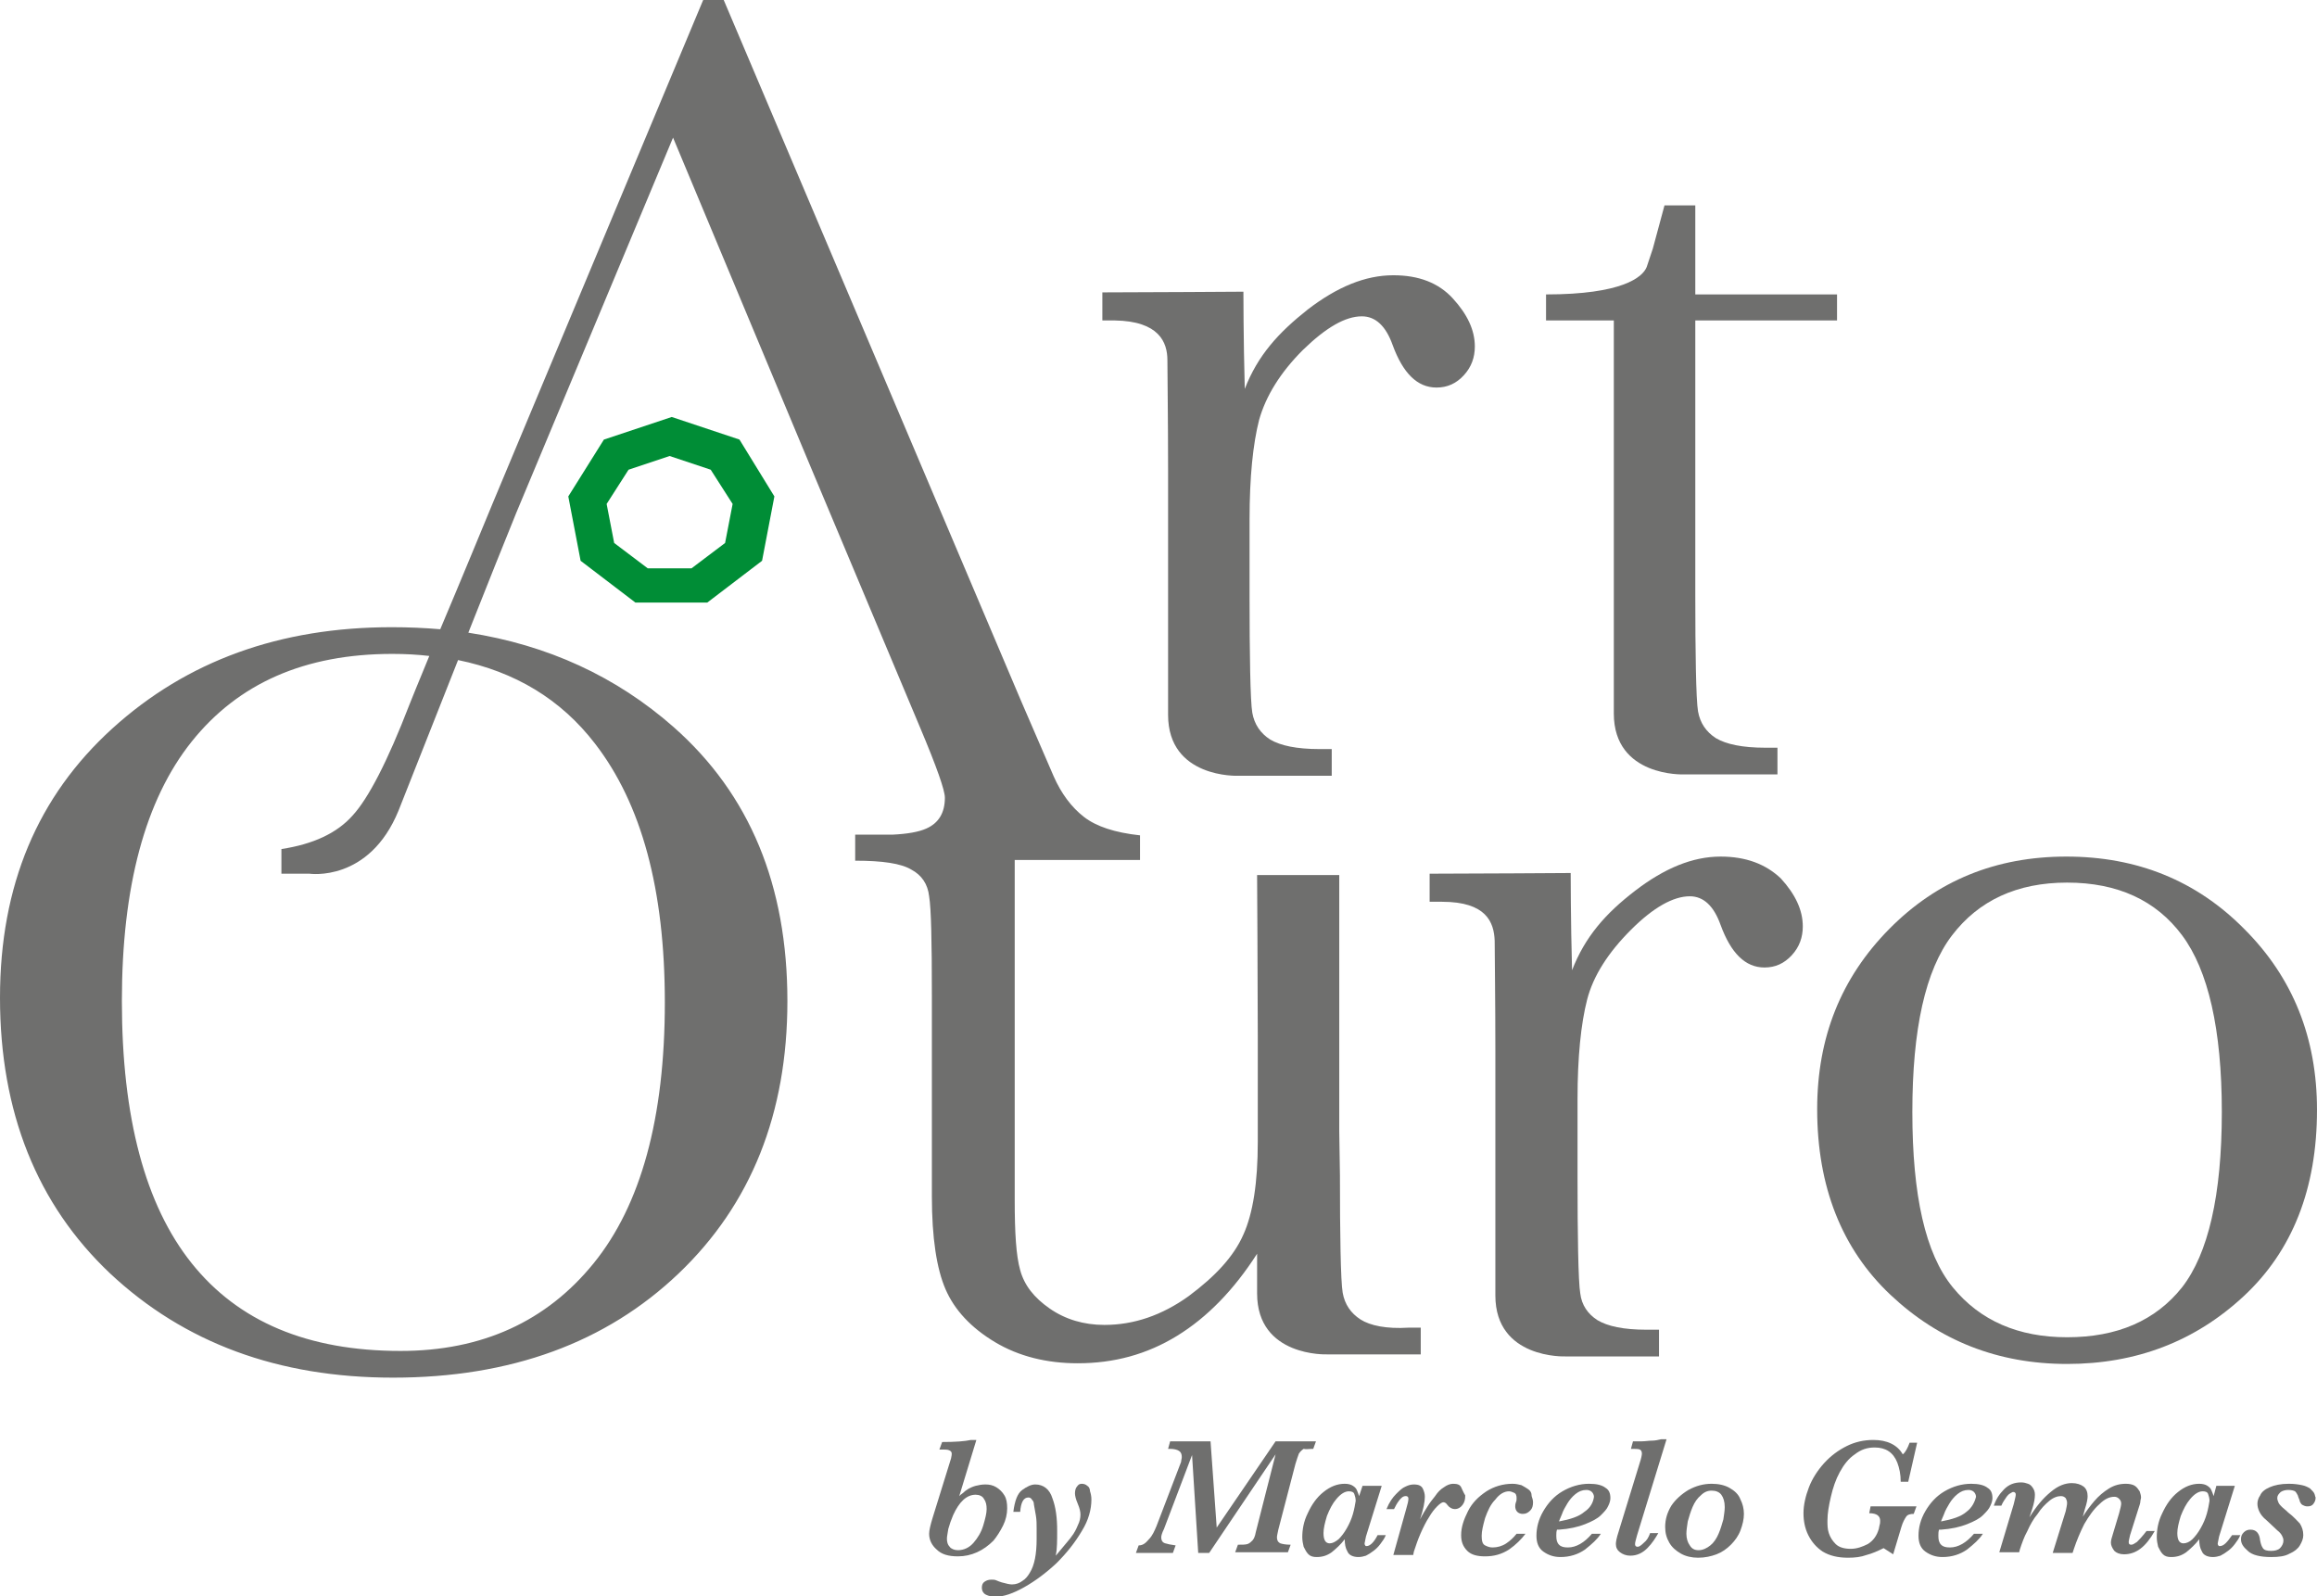 <?xml version="1.0" encoding="utf-8"?>
<!-- Generator: Adobe Illustrator 19.1.0, SVG Export Plug-In . SVG Version: 6.00 Build 0)  -->
<svg version="1.1" id="Camada_1" xmlns="http://www.w3.org/2000/svg" xmlns:xlink="http://www.w3.org/1999/xlink" x="0px" y="0px"
	 viewBox="0 0 338.4 233.1" style="enable-background:new 0 0 338.4 233.1;" xml:space="preserve">
<g>
	<path style="fill:#6F6F6E;" d="M146.5,222.8c0.4-0.8,0.6-1.7,0.6-2.5c0-0.8-0.1-1.4-0.4-1.9c-0.3-0.5-0.7-0.9-1.2-1.2
		c-0.5-0.3-1-0.4-1.6-0.4c-0.5,0-1,0.1-1.4,0.2c-0.4,0.1-0.8,0.3-1,0.4c-0.3,0.2-0.5,0.3-0.8,0.6c-0.3,0.2-0.5,0.4-0.6,0.5l2.5-8.2
		h-0.8c-0.9,0.2-2.3,0.3-4.2,0.3l-0.4,1.1h0.4c0.4,0,0.8,0,1,0.1c0.3,0.1,0.4,0.3,0.4,0.5c0,0.1,0,0.3-0.1,0.7l-2.7,8.7
		c-0.3,1-0.5,1.8-0.5,2.3c0,0.9,0.4,1.7,1.1,2.3c0.7,0.7,1.7,1,3.1,1c1,0,1.9-0.2,2.8-0.6c0.9-0.4,1.7-1,2.4-1.7
		C145.6,224.4,146.1,223.6,146.5,222.8z M143.6,222.8c-0.3,1-0.8,1.8-1.4,2.5c-0.6,0.7-1.4,1.1-2.3,1.1c-0.5,0-1-0.2-1.2-0.5
		c-0.3-0.3-0.4-0.7-0.4-1.2c0-0.3,0.1-0.7,0.2-1.4c0.2-0.7,0.4-1.3,0.7-2c0.9-2,2-3,3.3-3c0.5,0,1,0.2,1.2,0.6
		c0.3,0.4,0.4,0.9,0.4,1.5C144.1,221,143.9,221.8,143.6,222.8z"/>
	<path style="fill:#6F6F6E;" d="M158.8,217c-0.2-0.2-0.5-0.3-0.8-0.3c-0.3,0-0.5,0.1-0.7,0.4c-0.2,0.2-0.3,0.6-0.3,1
		c0,0.3,0.1,0.8,0.4,1.5c0.3,0.7,0.4,1.2,0.4,1.6c0,0.5-0.1,1-0.4,1.6c-0.2,0.5-0.5,1.1-0.9,1.6c-0.1,0.2-0.9,1.1-2.3,2.8
		c0.2-1,0.2-2.2,0.2-3.7c0-1.8-0.2-3.4-0.7-4.7c-0.4-1.3-1.3-2-2.5-2c-0.6,0-1.2,0.3-1.9,0.8c-0.7,0.5-1.1,1.6-1.3,3.2h1
		c0.1-1.4,0.5-2.1,1.2-2.1c0.2,0,0.4,0.1,0.5,0.3c0.2,0.2,0.3,0.4,0.3,0.7c0.1,0.5,0.2,1.1,0.3,1.7c0.1,0.6,0.1,1.2,0.1,1.8
		c0,0.6,0,1.1,0,1.6c0,2.1-0.3,3.8-1,4.9c-0.3,0.5-0.6,0.9-1.1,1.2c-0.4,0.3-0.9,0.5-1.5,0.5c-0.3,0-0.8-0.1-1.5-0.3
		c-0.3-0.1-0.6-0.2-0.8-0.3c-0.2-0.1-0.5-0.1-0.7-0.1c-0.4,0-0.7,0.1-1,0.3c-0.3,0.2-0.4,0.5-0.4,0.9c0,0.4,0.2,0.8,0.6,1
		c0.4,0.2,0.9,0.3,1.4,0.3c1.2,0,2.6-0.5,4.2-1.4c1.6-0.9,3.2-2.1,4.7-3.5c1.5-1.5,2.7-3,3.7-4.7c1-1.6,1.4-3.2,1.4-4.6
		c0-0.5-0.1-0.9-0.2-1.2C159.2,217.4,159,217.1,158.8,217z"/>
	<path style="fill:#6F6F6E;" d="M191.8,211.6l0.4-1.1h-5.9l-8.6,12.6l-0.9-12.6h-5.9l-0.3,1.1h0.3c0.5,0,1,0.1,1.3,0.3
		c0.3,0.2,0.4,0.5,0.4,0.9c0,0.2-0.1,0.5-0.1,0.7l-3.6,9.4c-0.3,0.7-0.6,1.4-1.1,1.9c-0.5,0.6-0.9,0.9-1.5,0.9l-0.4,1.1h5.4l0.4-1.1
		c-0.7-0.1-1.2-0.2-1.5-0.3c-0.4-0.1-0.6-0.4-0.6-0.9c0-0.2,0.1-0.6,0.4-1.2l4.1-10.8l0.9,14.3h1.6l9.7-14.4l-2.9,11.4
		c-0.1,0.6-0.3,1-0.5,1.2c-0.2,0.2-0.4,0.4-0.7,0.5c-0.3,0.1-0.8,0.1-1.4,0.1l-0.4,1.1h7.7l0.4-1.1c-0.7,0-1.2-0.1-1.5-0.2
		c-0.4-0.2-0.5-0.5-0.5-0.9c0-0.2,0.1-0.6,0.2-1.1l2.5-9.6c0.2-0.7,0.4-1.2,0.5-1.5c0.2-0.3,0.4-0.5,0.7-0.7
		C190.7,211.7,191.2,211.6,191.8,211.6z"/>
	<path style="fill:#6F6F6E;" d="M199.6,225.8c-0.1,0-0.2,0-0.2-0.1c-0.1-0.1-0.1-0.2-0.1-0.3c0-0.1,0.1-0.4,0.2-1l2.3-7.4H199
		l-0.5,1.5c-0.1-0.3-0.2-0.6-0.3-0.8c-0.1-0.3-0.3-0.5-0.6-0.7c-0.3-0.2-0.7-0.3-1.2-0.3c-1.1,0-2.1,0.4-3.1,1.2
		c-1,0.8-1.7,1.8-2.3,3.1c-0.6,1.2-0.8,2.4-0.8,3.5c0,0.5,0.1,1,0.2,1.4c0.2,0.4,0.4,0.8,0.7,1.1c0.3,0.3,0.7,0.4,1.2,0.4
		c0.8,0,1.5-0.2,2.2-0.7c0.6-0.5,1.3-1.1,1.9-1.9c0,0.7,0.1,1.3,0.4,1.8c0.2,0.5,0.8,0.8,1.6,0.8c0.4,0,0.8-0.1,1.1-0.2
		c0.4-0.2,0.7-0.4,1.1-0.7c0.4-0.3,0.7-0.6,1-1c0.3-0.4,0.6-0.8,0.8-1.3h-1.2C200.7,225.2,200.1,225.8,199.6,225.8z M197.6,221.1
		c-0.2,0.7-0.5,1.4-0.9,2.1c-0.4,0.7-0.8,1.2-1.2,1.6c-0.5,0.4-0.9,0.6-1.3,0.6c-0.6,0-0.9-0.5-0.9-1.5c0-0.7,0.2-1.5,0.5-2.5
		c0.4-1,0.8-1.8,1.4-2.5c0.6-0.7,1.2-1.1,1.8-1.1c0.4,0,0.7,0.1,0.8,0.4c0.1,0.3,0.2,0.6,0.2,1C197.9,219.8,197.8,220.4,197.6,221.1
		z"/>
	<path style="fill:#6F6F6E;" d="M213.4,217.2c-0.2-0.4-0.6-0.5-1.2-0.5c-0.4,0-0.9,0.2-1.3,0.5c-0.5,0.3-0.9,0.7-1.3,1.3
		c-0.4,0.5-0.8,1-1.1,1.5c-0.3,0.5-0.7,1.1-1.1,1.9c0.5-1.5,0.7-2.6,0.7-3.3c0-0.4-0.1-0.8-0.3-1.2c-0.2-0.4-0.6-0.6-1.3-0.6
		c-0.4,0-0.8,0.1-1.2,0.3c-0.5,0.2-0.9,0.6-1.4,1.1c-0.5,0.5-1,1.2-1.4,2.2h1.1c0.2-0.4,0.4-0.8,0.7-1.2c0.3-0.4,0.6-0.7,1-0.7
		c0.1,0,0.2,0,0.3,0.1c0.1,0.1,0.1,0.2,0.1,0.3c0,0.3-0.1,0.7-0.3,1.4l-1.9,6.8h2.9l0.1-0.5c0.3-0.9,0.6-1.8,1-2.7
		c0.4-0.9,0.8-1.7,1.2-2.3c0.4-0.7,0.8-1.2,1.2-1.6c0.4-0.4,0.7-0.6,0.9-0.6c0.2,0,0.4,0.1,0.6,0.4c0.3,0.4,0.7,0.6,1.1,0.6
		c0.4,0,0.8-0.2,1.1-0.6c0.3-0.4,0.4-0.8,0.4-1.4C213.7,217.9,213.6,217.6,213.4,217.2z"/>
	<path style="fill:#6F6F6E;" d="M223.2,217.5c-0.3-0.2-0.6-0.4-1-0.6c-0.4-0.1-0.8-0.2-1.3-0.2c-1.4,0-2.7,0.4-3.8,1.1
		c-1.2,0.8-2.1,1.7-2.7,2.9c-0.6,1.2-1,2.3-1,3.5c0,1,0.3,1.7,0.9,2.3c0.6,0.6,1.5,0.8,2.6,0.8c1.3,0,2.4-0.3,3.5-1
		c1-0.7,1.8-1.5,2.4-2.3h-1.3c-0.4,0.5-0.9,1-1.5,1.4c-0.6,0.4-1.3,0.6-2,0.6c-0.4,0-0.7-0.1-1.1-0.3c-0.4-0.2-0.5-0.7-0.5-1.4
		c0-0.7,0.2-1.5,0.5-2.6c0.4-1.1,0.8-2,1.5-2.7c0.6-0.8,1.3-1.2,2-1.2c0.2,0,0.5,0.1,0.7,0.2c0.3,0.1,0.4,0.4,0.4,0.8
		c0,0.2,0,0.4-0.1,0.6c-0.1,0.3-0.1,0.5-0.1,0.6c0,0.3,0.1,0.6,0.3,0.8c0.2,0.2,0.5,0.3,0.8,0.3c0.5,0,0.8-0.2,1.1-0.5
		c0.3-0.3,0.4-0.7,0.4-1.2c0-0.3-0.1-0.6-0.2-0.9C223.7,218,223.5,217.7,223.2,217.5z"/>
	<path style="fill:#6F6F6E;" d="M234.5,217.3c-0.5-0.4-1.3-0.6-2.4-0.6c-1.4,0-2.7,0.4-3.9,1.1c-1.2,0.7-2.1,1.7-2.8,2.9
		c-0.7,1.2-1,2.4-1,3.6c0,1,0.3,1.8,1,2.3c0.7,0.5,1.5,0.8,2.5,0.8c1.4,0,2.6-0.4,3.6-1.1c1-0.8,1.8-1.5,2.3-2.3h-1.3
		c-1.1,1.3-2.3,2-3.5,2c-0.6,0-1-0.1-1.3-0.4c-0.3-0.3-0.4-0.7-0.4-1.3c0-0.3,0-0.6,0.1-0.9l0.3,0c1.5-0.1,2.8-0.4,3.8-0.8
		c1-0.4,1.8-0.8,2.3-1.3c0.5-0.5,0.9-0.9,1.1-1.4c0.2-0.4,0.3-0.8,0.3-1.1C235.2,218.1,235,217.6,234.5,217.3z M231.4,220.8
		c-0.8,0.7-2.1,1.1-3.7,1.4c0-0.1,0.2-0.5,0.4-1c0.2-0.6,0.5-1.1,0.8-1.6c0.3-0.5,0.7-1,1.2-1.4c0.5-0.4,1-0.6,1.6-0.6
		c0.3,0,0.6,0.1,0.8,0.3c0.2,0.2,0.3,0.5,0.3,0.7C232.7,219.4,232.3,220.2,231.4,220.8z"/>
	<path style="fill:#6F6F6E;" d="M240.1,225.3c-0.4,0.4-0.7,0.6-0.9,0.6c-0.1,0-0.2,0-0.3-0.1c-0.1-0.1-0.1-0.2-0.1-0.3
		c0-0.2,0.1-0.6,0.3-1.3l4.3-14h-0.8c-0.4,0.1-0.9,0.2-1.3,0.2c-0.5,0-1,0.1-1.5,0.1h-1.3l-0.3,1.1c0.6,0,1.1,0,1.3,0.1
		c0.2,0.1,0.3,0.3,0.3,0.6c0,0.2-0.1,0.7-0.3,1.3l-3.1,10.1c-0.3,0.9-0.4,1.5-0.4,1.8c0,0.5,0.2,0.9,0.6,1.2
		c0.4,0.3,0.9,0.5,1.5,0.5c1,0,1.8-0.4,2.5-1.1c0.7-0.7,1.2-1.5,1.6-2.2H241C240.8,224.5,240.5,225,240.1,225.3z"/>
	<path style="fill:#6F6F6E;" d="M252.6,217.3c-0.7-0.4-1.6-0.6-2.6-0.6c-1.2,0-2.3,0.3-3.4,0.9c-1,0.6-1.9,1.4-2.5,2.3
		c-0.6,1-0.9,2-0.9,3.1c0,0.9,0.2,1.6,0.6,2.3c0.4,0.7,1,1.2,1.7,1.6c0.7,0.4,1.6,0.6,2.5,0.6c1,0,1.9-0.2,2.7-0.5
		c0.8-0.3,1.5-0.8,2.1-1.4c0.6-0.6,1.1-1.3,1.4-2.1c0.3-0.8,0.5-1.6,0.5-2.4c0-0.8-0.2-1.5-0.5-2.1
		C253.9,218.2,253.3,217.7,252.6,217.3z M251.7,221.9c-0.2,0.7-0.4,1.4-0.7,2.1c-0.3,0.7-0.7,1.3-1.2,1.7c-0.5,0.4-1.1,0.7-1.7,0.7
		c-0.6,0-1-0.2-1.3-0.7c-0.3-0.4-0.5-1-0.5-1.7c0-0.5,0.1-1.1,0.2-1.8c0.2-0.7,0.4-1.4,0.7-2.1c0.3-0.7,0.7-1.3,1.2-1.7
		c0.5-0.5,1-0.7,1.6-0.7c0.6,0,1.1,0.2,1.4,0.6c0.3,0.4,0.5,1,0.5,1.8C251.9,220.6,251.8,221.2,251.7,221.9z"/>
	<path style="fill:#6F6F6E;" d="M268.7,215c0.6-1.1,1.3-2,2.2-2.6c0.9-0.7,1.8-1,2.9-1c1.6,0,2.7,0.7,3.3,2.2
		c0.3,0.8,0.5,1.7,0.5,2.8h1.1l1.3-5.7h-1.1c-0.3,0.8-0.6,1.4-1,1.7c-0.8-1.4-2.3-2.1-4.3-2.1c-1.4,0-2.7,0.3-3.9,0.9
		c-1.2,0.6-2.3,1.4-3.3,2.5c-0.9,1-1.7,2.2-2.2,3.5c-0.5,1.3-0.8,2.6-0.8,3.8c0,1.1,0.2,2.2,0.7,3.2c0.5,1,1.2,1.8,2.1,2.4
		c1,0.6,2.2,0.9,3.7,0.9c1,0,1.9-0.1,2.7-0.4c0.8-0.2,1.7-0.6,2.5-1l1.4,0.9l1.2-4c0.2-0.7,0.5-1.2,0.7-1.5c0.2-0.3,0.6-0.4,1.1-0.4
		l0.4-1.1h-6.7L273,221c1.1,0,1.6,0.4,1.6,1.1c0,0.2,0,0.4-0.1,0.7l-0.1,0.5c-0.3,1-0.8,1.7-1.6,2.2c-0.8,0.4-1.6,0.7-2.5,0.7
		c-0.9,0-1.7-0.2-2.2-0.7c-0.5-0.5-0.8-1-1-1.6c-0.2-0.6-0.2-1.2-0.2-1.8c0-1.1,0.2-2.2,0.5-3.5C267.7,217.3,268.1,216.1,268.7,215z
		"/>
	<path style="fill:#6F6F6E;" d="M290.3,217.3c-0.5-0.4-1.3-0.6-2.4-0.6c-1.4,0-2.7,0.4-3.9,1.1c-1.2,0.7-2.1,1.7-2.8,2.9
		c-0.7,1.2-1,2.4-1,3.6c0,1,0.3,1.8,1,2.3c0.7,0.5,1.5,0.8,2.5,0.8c1.4,0,2.6-0.4,3.6-1.1c1-0.8,1.8-1.5,2.3-2.3h-1.3
		c-1.1,1.3-2.3,2-3.5,2c-0.6,0-1-0.1-1.3-0.4c-0.3-0.3-0.4-0.7-0.4-1.3c0-0.3,0-0.6,0.1-0.9l0.3,0c1.5-0.1,2.8-0.4,3.8-0.8
		c1-0.4,1.8-0.8,2.3-1.3c0.5-0.5,0.9-0.9,1.1-1.4c0.2-0.4,0.3-0.8,0.3-1.1C291,218.1,290.8,217.6,290.3,217.3z M287.2,220.8
		c-0.8,0.7-2.1,1.1-3.7,1.4c0-0.1,0.2-0.5,0.4-1c0.2-0.6,0.5-1.1,0.8-1.6c0.3-0.5,0.7-1,1.2-1.4c0.5-0.4,1-0.6,1.6-0.6
		c0.3,0,0.6,0.1,0.8,0.3c0.2,0.2,0.3,0.5,0.3,0.7C288.4,219.4,288,220.2,287.2,220.8z"/>
	<path style="fill:#6F6F6E;" d="M312.1,225.2c-0.3,0.2-0.6,0.4-0.8,0.4c-0.3,0-0.4-0.1-0.4-0.4c0-0.2,0.1-0.5,0.2-1l1.2-3.8
		c0.2-0.6,0.3-0.9,0.3-1.1c0-0.2,0.1-0.4,0.1-0.6c0-0.3-0.1-0.6-0.2-0.9c-0.2-0.3-0.4-0.6-0.7-0.8c-0.3-0.2-0.8-0.3-1.3-0.3
		c-0.9,0-1.7,0.2-2.5,0.7c-0.8,0.5-1.5,1.1-2.1,1.8c-0.6,0.7-1.2,1.5-1.7,2.3l0.3-1.1c0.3-0.9,0.4-1.5,0.4-1.9
		c0-0.6-0.2-1.1-0.6-1.4c-0.4-0.3-1-0.5-1.7-0.5c-0.5,0-1,0.1-1.5,0.3c-0.5,0.2-1,0.5-1.6,1c-0.6,0.5-1.1,1-1.6,1.6
		c-0.5,0.6-1,1.3-1.5,2.1l0.4-1.2c0.3-0.9,0.4-1.6,0.4-2.1c0-0.4-0.1-0.7-0.3-1c-0.2-0.3-0.4-0.5-0.7-0.6c-0.3-0.1-0.6-0.2-1-0.2
		c-1,0-1.8,0.3-2.5,1c-0.7,0.7-1.2,1.5-1.5,2.4h1.1c0.2-0.5,0.5-0.9,0.7-1.2c0.2-0.3,0.4-0.5,0.6-0.6c0.2-0.1,0.3-0.2,0.4-0.2
		c0.1,0,0.2,0,0.3,0.1c0.1,0.1,0.1,0.2,0.1,0.3c0,0.2-0.1,0.6-0.3,1.4l-2.1,7h2.9l0.1-0.4c0.3-0.9,0.6-1.8,1.1-2.7
		c0.4-0.9,0.9-1.8,1.5-2.5c0.5-0.8,1.1-1.4,1.7-1.9c0.6-0.5,1.2-0.7,1.7-0.7c0.3,0,0.5,0.1,0.7,0.3c0.1,0.2,0.2,0.4,0.2,0.7
		s-0.1,0.7-0.2,1.2l-1.9,6.1h2.9l0.2-0.6c0.4-1.2,0.9-2.4,1.5-3.6c0.7-1.2,1.4-2.2,2.2-2.9c0.8-0.8,1.5-1.1,2.2-1.1
		c0.3,0,0.5,0.1,0.7,0.3c0.2,0.2,0.3,0.4,0.3,0.7c0,0.2-0.1,0.7-0.3,1.4l-0.9,3c-0.2,0.6-0.3,1-0.3,1.3c0,0.4,0.2,0.8,0.5,1.2
		c0.3,0.3,0.8,0.5,1.4,0.5c1.8,0,3.2-1.1,4.5-3.4h-1.2C312.8,224.5,312.4,224.9,312.1,225.2z"/>
	<path style="fill:#6F6F6E;" d="M324.2,225.8c-0.1,0-0.2,0-0.2-0.1c-0.1-0.1-0.1-0.2-0.1-0.3c0-0.1,0.1-0.4,0.2-1l2.3-7.4h-2.7
		l-0.4,1.5c-0.1-0.3-0.2-0.6-0.3-0.8c-0.1-0.3-0.3-0.5-0.6-0.7c-0.3-0.2-0.7-0.3-1.2-0.3c-1.1,0-2.1,0.4-3.1,1.2
		c-1,0.8-1.7,1.8-2.3,3.1c-0.6,1.2-0.8,2.4-0.8,3.5c0,0.5,0.1,1,0.2,1.4c0.2,0.4,0.4,0.8,0.7,1.1c0.3,0.3,0.7,0.4,1.2,0.4
		c0.8,0,1.5-0.2,2.2-0.7c0.6-0.5,1.3-1.1,1.9-1.9c0,0.7,0.1,1.3,0.4,1.8c0.2,0.5,0.8,0.8,1.6,0.8c0.4,0,0.8-0.1,1.1-0.2
		c0.4-0.2,0.7-0.4,1.1-0.7c0.4-0.3,0.7-0.6,1-1c0.3-0.4,0.6-0.8,0.8-1.3h-1.2C325.3,225.2,324.8,225.8,324.2,225.8z M322.3,221.1
		c-0.2,0.7-0.5,1.4-0.9,2.1c-0.4,0.7-0.8,1.2-1.2,1.6c-0.4,0.4-0.9,0.6-1.3,0.6c-0.6,0-0.9-0.5-0.9-1.5c0-0.7,0.2-1.5,0.5-2.5
		c0.4-1,0.8-1.8,1.4-2.5c0.6-0.7,1.2-1.1,1.8-1.1c0.4,0,0.7,0.1,0.8,0.4c0.1,0.3,0.2,0.6,0.2,1C322.6,219.8,322.5,220.4,322.3,221.1
		z"/>
	<path style="fill:#6F6F6E;" d="M338,218.1c-0.1-0.2-0.3-0.4-0.6-0.7c-0.3-0.2-0.7-0.4-1.2-0.5c-0.5-0.1-1.1-0.2-1.9-0.2
		c-1.2,0-2.1,0.2-2.8,0.5c-0.7,0.3-1.2,0.7-1.4,1.2c-0.3,0.4-0.4,0.9-0.4,1.2c0,0.4,0.1,0.8,0.3,1.2c0.2,0.4,0.5,0.8,1,1.2
		c0.4,0.4,1,0.9,1.6,1.5c0.4,0.3,0.6,0.6,0.7,0.8c0.1,0.2,0.2,0.4,0.2,0.7c0,0.4-0.2,0.8-0.5,1.1c-0.3,0.3-0.8,0.4-1.3,0.4
		c-0.6,0-1-0.1-1.2-0.4c-0.2-0.3-0.3-0.6-0.4-1.1c-0.1-1.1-0.6-1.6-1.4-1.6c-0.4,0-0.7,0.1-1,0.4c-0.3,0.3-0.4,0.6-0.4,1
		c0,0.6,0.3,1.1,1,1.7c0.6,0.6,1.8,0.9,3.4,0.9c1.1,0,2-0.1,2.7-0.5c0.7-0.3,1.2-0.7,1.5-1.2c0.3-0.5,0.5-1,0.5-1.5
		c0-0.7-0.2-1.2-0.5-1.7c-0.4-0.4-0.9-1-1.7-1.6c-0.4-0.4-0.7-0.6-0.9-0.8c-0.2-0.2-0.4-0.4-0.5-0.6c-0.1-0.2-0.2-0.5-0.2-0.7
		c0-0.4,0.2-0.6,0.5-0.9c0.3-0.2,0.7-0.3,1.1-0.3c0.5,0,0.8,0.1,1,0.2c0.2,0.2,0.3,0.4,0.4,0.6c0.1,0.4,0.3,0.7,0.3,0.9
		c0.1,0.2,0.2,0.4,0.4,0.5c0.2,0.1,0.4,0.2,0.7,0.2c0.4,0,0.7-0.1,0.9-0.4c0.2-0.3,0.3-0.5,0.3-0.9
		C338.1,218.5,338.1,218.3,338,218.1z"/>
</g>
<g>
	<path style="fill:#6F6F6E;" d="M170.5,52.6c0,1.9,0.1,8.7,0.1,16.1V84h0v3.4c0,7.3,0,15.1,0,17c0,9.3,10.2,8.9,10.2,8.9h13.7v-3.9
		h-1.8c-3.3,0-5.7-0.5-7.2-1.4c-1.4-0.9-2.3-2.2-2.6-3.9c-0.3-1.7-0.4-8.9-0.4-16.8v-0.3h0V75.8c0-6.1,0.5-11,1.4-14.5
		c1-3.5,3.1-6.9,6.4-10.2c3.4-3.3,6.2-4.9,8.6-4.9c2,0,3.5,1.4,4.5,4.2c1.5,4.1,3.6,6.2,6.4,6.2c1.6,0,2.9-0.6,4-1.8
		c1.1-1.2,1.6-2.6,1.6-4.2c0-2.4-1.1-4.7-3.2-7c-2.1-2.3-5-3.4-8.7-3.4c-4.1,0-8.2,1.7-12.5,5c-4.3,3.4-7.3,6.7-9.2,11.6
		c-0.2-7.3-0.2-14.2-0.2-14.2s-15.2,0.1-20.6,0.1l0,4.1h1.8C169.3,46.9,170.5,50,170.5,52.6z"/>
	<path style="fill:#6F6F6E;" d="M251.3,125.1c-4.1,0-8.2,1.7-12.5,5c-4.3,3.3-7.3,6.7-9.2,11.6c-0.2-7.3-0.2-14.2-0.2-14.2
		s-15.2,0.1-20.6,0.1l0,4.1h1.8c6.5,0,7.6,3,7.7,5.7c0,1.9,0.1,8.7,0.1,16.1v15.3h0v3.4c0,7.3,0,15.1,0,17c0,9.3,10.2,8.9,10.2,8.9
		h13.7v-3.9h-1.8c-3.4,0-5.7-0.5-7.2-1.4c-1.4-0.9-2.3-2.2-2.5-3.9c-0.3-1.7-0.4-8.9-0.4-16.8v-0.3h0v-11.3c0-6.1,0.5-11,1.4-14.5
		c0.9-3.5,3.1-6.9,6.4-10.2c3.3-3.3,6.2-4.9,8.6-4.9c2,0,3.5,1.4,4.5,4.2c1.5,4.1,3.6,6.2,6.4,6.2c1.6,0,2.9-0.6,4-1.8
		c1.1-1.2,1.6-2.6,1.6-4.2c0-2.4-1.1-4.7-3.2-7C257.9,126.2,255,125.1,251.3,125.1z"/>
	<path style="fill:#6F6F6E;" d="M327.8,135.7c-7-7.1-15.7-10.6-26-10.6c-10.3,0-18.9,3.5-25.9,10.6c-7,7.1-10.5,15.8-10.5,26.3
		c0,11.3,3.6,20.4,10.7,27.1c7.1,6.7,15.7,10.1,25.8,10.1c10.1,0,18.7-3.3,25.8-9.9c7.1-6.6,10.7-15.7,10.7-27.2
		C338.4,151.6,334.9,142.8,327.8,135.7z M318.7,188c-3.9,4.9-9.5,7.3-16.8,7.3c-7.1,0-12.7-2.4-16.7-7.3c-4-4.9-5.9-13.4-5.9-25.6
		c0-12.1,1.9-20.7,5.8-25.8c3.9-5.1,9.5-7.7,16.8-7.7c7.4,0,13,2.6,16.8,7.7c3.8,5.1,5.8,13.7,5.8,25.8
		C324.5,174.6,322.5,183.1,318.7,188z"/>
	<path style="fill:#6F6F6E;" d="M235.7,71.3L235.7,71.3l0,12.5h0v3.4c0,7.3,0,15.1,0,17c0,9.3,10.2,8.9,10.2,8.9h13.7v-3.9h-1.8
		c-3.3,0-5.7-0.5-7.2-1.4c-1.4-0.9-2.3-2.2-2.6-3.9c-0.3-1.7-0.4-8.9-0.4-16.8v-0.3h0v-3.3h0v-11c0-0.5,0-0.9,0-1.4h0V46.8h20.7
		v-3.8h-20.7v-13h-4.5l-1.7,6.3c0,0-0.4,1.2-0.9,2.7c-0.6,1.5-3.6,4-14.7,4v3.8h9.9V71.3z"/>
	<path style="fill:#6F6F6E;" d="M198.7,192.7c-1.4-0.9-2.3-2.2-2.6-3.9c-0.3-1.7-0.4-8.9-0.4-16.8v-0.3h0l-0.1-6.5v-37.4h-12
		c0,0,0.1,16,0.1,23.5v15.5c0,5.9-0.7,10.4-2.1,13.5c-1.4,3.2-4.1,6.1-8,9c-3.9,2.8-8,4.2-12.3,4.2c-3,0-5.7-0.8-8-2.4
		c-2.3-1.6-3.7-3.4-4.3-5.6c-0.6-2.1-0.8-5.5-0.8-10.2v-49.7h18.3v-3.6c-3.7-0.4-6.4-1.3-8.2-2.7c-1.8-1.4-3.3-3.4-4.4-5.9
		l-4.8-11.1L105.7,0h-3L72,73.4c-1.2,2.9-4.7,11.4-7.7,18.5c-2.3-0.2-4.7-0.3-7.1-0.3c-16.3,0-29.9,4.9-40.8,14.8
		C5.5,116.3,0,129.3,0,145.7c0,16.7,5.4,30.2,16.1,40.3c10.8,10.1,24.5,15.2,41.3,15.2c17.2,0,31.1-5.1,41.7-15.2
		c10.6-10.1,15.9-23.4,15.9-39.8c0-16.9-5.5-30.2-16.6-40C90,98.8,80,94.2,68.4,92.4c2.8-7.1,5.5-13.8,7-17.5l2.8-6.7l20.1-48.1
		c0,0,20.1,48.1,20.1,48.1l16,38.1c2.4,5.7,3.6,9.1,3.6,10.2c0,2.2-0.9,3.7-2.7,4.5c-1.1,0.5-2.8,0.8-5,0.9h-5.4v3.8
		c4,0,6.7,0.4,8.2,1.3c1.5,0.8,2.4,2.1,2.6,3.9c0.3,1.8,0.4,6.6,0.4,14.5v29.3c0,6.1,0.7,10.6,2,13.6c1.3,3,3.7,5.6,7.2,7.7
		c3.5,2.1,7.6,3.1,12.1,3.1c5.3,0,10.1-1.3,14.5-4c4.4-2.7,8.3-6.7,11.7-12c0,0.2,0,0.3,0,0.5c0,2.5,0,4.5,0,5.3
		c0,9.3,10.2,8.9,10.2,8.9h13.7v-3.9h-1.8C202.5,194.1,200.1,193.6,198.7,192.7z M86.9,108.6c6.8,8.8,10.2,21.3,10.2,37.8
		c0,16.9-3.5,29.6-10.4,38.1c-6.9,8.5-16.3,12.8-28.2,12.8c-13.6,0-23.7-4.3-30.5-12.8c-6.8-8.5-10.2-21.3-10.2-38.3
		c0-16.7,3.4-29.4,10.2-37.9c6.8-8.5,16.5-12.8,29.3-12.8c1.9,0,3.7,0.1,5.4,0.3c-1.6,3.9-2.8,6.8-2.9,7.1c-3.2,8.3-6,13.7-8.3,16.2
		c-2.3,2.6-5.8,4.2-10.4,4.9v3.6h4.1c0,0,8.7,1.3,13-9.2c0.6-1.5,4.6-11.6,8.7-22C75.2,98.1,81.9,102.1,86.9,108.6z"/>
</g>
<path style="fill:#008D36;" d="M108,64.2l-9.9-3.3l-9.9,3.3L83,72.5l1.8,9.4l8,6.1h10.5l8-6.1l1.8-9.4L108,64.2z M105.9,79.3L101,83
	h-6.4l-4.9-3.7l-1.1-5.7l3.2-5l6-2l6,2l3.2,5L105.9,79.3z"/>
</svg>

